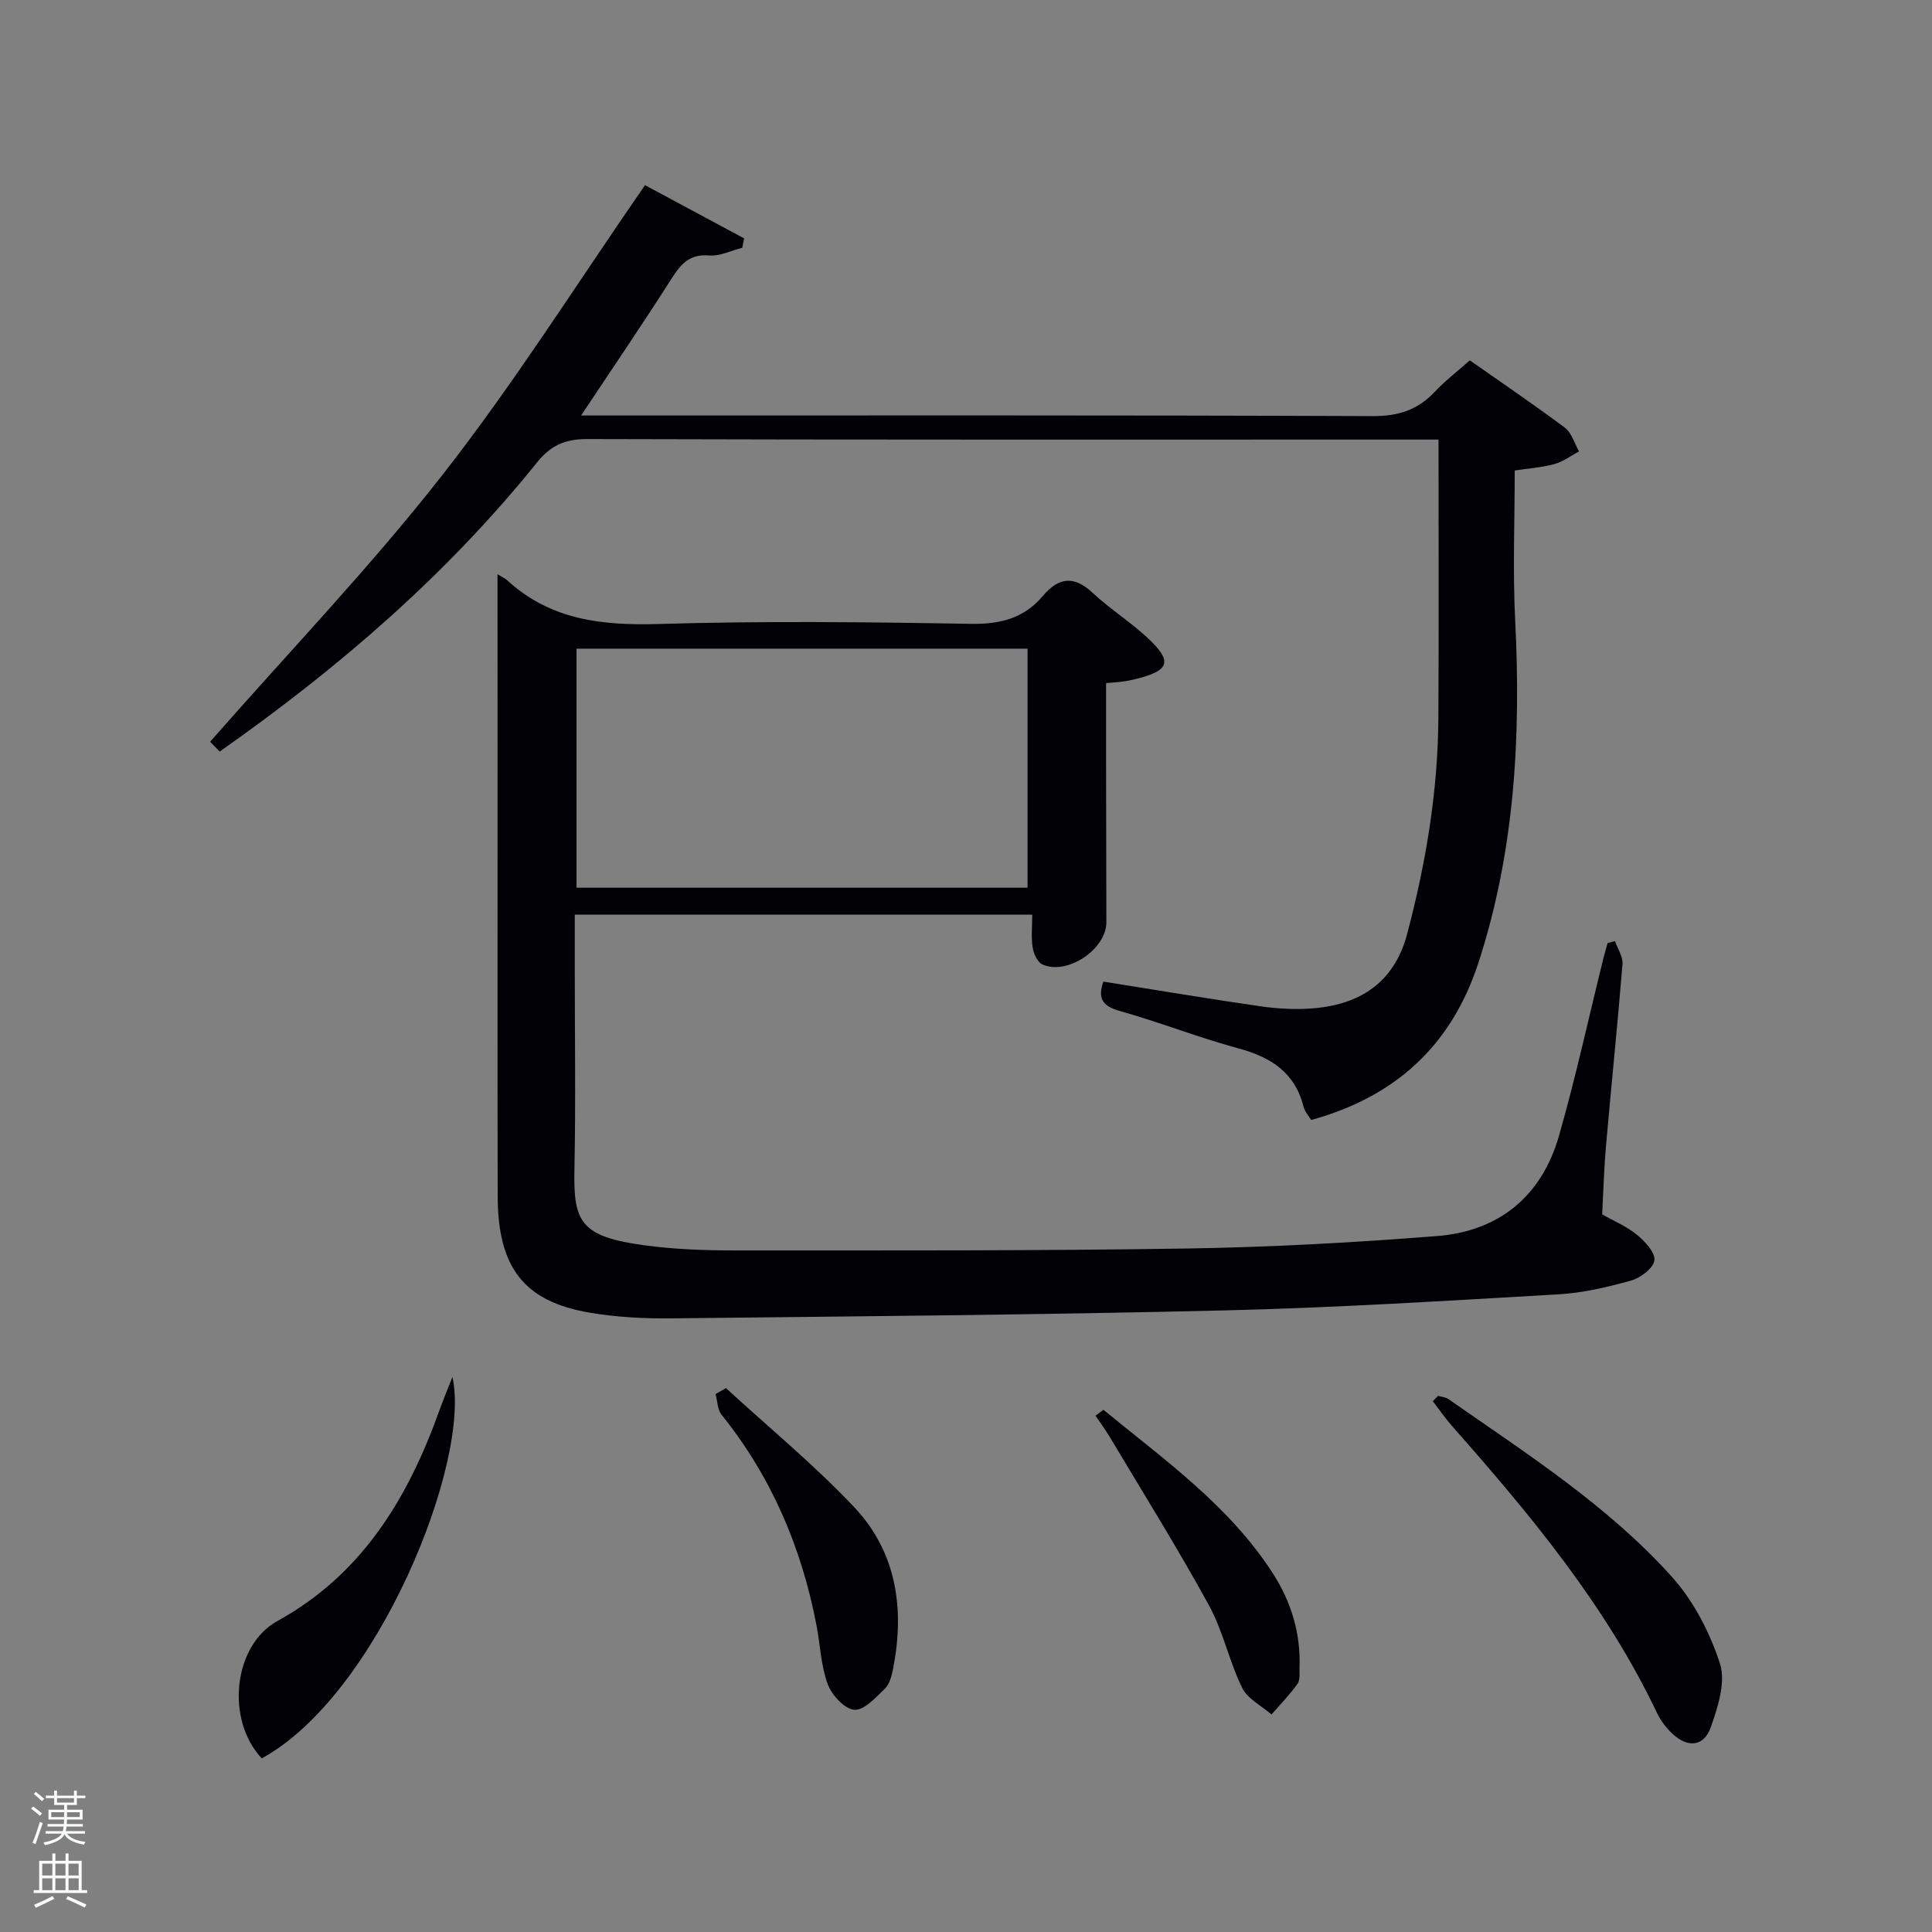 <svg enable-background="new 0 0 400 400" viewBox="0 0 400 400" xmlns="http://www.w3.org/2000/svg"><rect x="0" y="0" width="400" height="400" fill="#808080" stroke="none"/><path d="m6.44 374.46.42-.45c.65.47 1.27.95 1.85 1.44l-.45.49c-.65-.56-1.25-1.06-1.82-1.48m.93 7.33-.63-.26c.55-1.36 1.05-2.8 1.52-4.33.19.1.38.19.59.27-.46 1.29-.95 2.73-1.48 4.32m-.38-10.38.44-.42c.43.34 1.01.82 1.74 1.44l-.49.49c-.53-.51-1.09-1.01-1.69-1.51m2.5.35h1.72v-1.04h.59v1.04h3.52v-1.04h.59v1.04h1.75v.53h-1.75v1.42h-2.03v.97h3.22v2.03h-3.24c0 .35-.01.66-.03.93h3.32v.53h-3.37c-.03.27-.08.58-.15.94h3.96v.53h-3.71c.67.92 1.93 1.48 3.79 1.68-.13.24-.23.44-.29.59-2.13-.38-3.48-1.08-4.04-2.12-.43.97-1.77 1.72-4.03 2.23-.09-.19-.2-.37-.33-.55 2.1-.42 3.37-1.03 3.81-1.83h-3.36v-.53h3.58c.08-.29.13-.61.16-.94h-3.33v-.53h3.39c.02-.27.04-.58.04-.93h-3.23v-2.03h3.25v-.97h-2.07v-1.42h-1.73zm1.12 3.44v1h2.65c.01-.3.02-.44.02-.4v-.25-.35zm1.19-2h3.52v-.91h-3.52zm4.71 2h-2.63v.59c0 .15-.01.28-.01.4h2.64z" fill="#fafbfc"/><path d="m13.56 383.74h.63v1.52h2.72v6.07h1.13v.6h-11.06v-.6h1.13v-6.07h2.73v-1.52h.63v1.52h2.1v-1.52zm-2.69 8.83.38.56c-1.24.63-2.53 1.25-3.85 1.85-.1-.21-.21-.42-.34-.63 1.36-.55 2.63-1.15 3.81-1.78m-2.13-4.27h2.1v-2.45h-2.1zm0 3.04h2.1v-2.46h-2.1zm2.72-3.04h2.1v-2.45h-2.1zm0 3.04h2.1v-2.46h-2.1zm6.07 3.6c-1.41-.71-2.7-1.3-3.86-1.78l.35-.56c1.45.62 2.75 1.19 3.88 1.72zm-1.25-9.09h-2.1v2.45h2.1zm-2.09 5.49h2.1v-2.46h-2.1z" fill="#fafbfc"/><g fill="#010105"><path d="m103 118.89c.97.59 1.56.84 2.01 1.25 8.98 8.25 19.69 9.4 31.41 9.05 21.48-.64 42.99-.41 64.48-.03 6.12.11 11.07-1.1 15.01-5.77 3.24-3.84 6.4-4.31 10.31-.65 3.87 3.62 8.52 6.44 12.26 10.18 4.04 4.05 3.32 5.81-2.14 7.35-1.11.31-2.24.58-3.38.77-1.12.18-2.26.23-3.96.39 0 5.44-.01 10.73 0 16.01.02 11.17.04 22.33.06 33.5.01 5.58-8.1 11.06-13.24 8.74-1.02-.46-1.82-2.23-2.02-3.5-.33-2.1-.09-4.29-.09-6.81-31.34 0-62.73 0-94.71 0v10.82c0 14 .21 28-.07 41.99-.22 10.77 1.22 13.84 14.45 15.64 6.24.85 12.6 1.07 18.91 1.07 31.16-.01 62.32.09 93.48-.4 17.27-.27 34.56-1.22 51.79-2.58 12.86-1.02 21.66-8.31 25.22-20.78 3.46-12.1 6.14-24.43 9.17-36.65.27-1.09.59-2.16.89-3.23.52-.13 1.03-.27 1.54-.4.54 1.59 1.66 3.22 1.54 4.76-1.02 12.57-2.32 25.13-3.42 37.69-.41 4.63-.53 9.28-.79 14.13 2.37 1.34 5.02 2.44 7.15 4.18 1.67 1.36 3.84 3.65 3.67 5.3-.17 1.6-2.84 3.65-4.78 4.2-4.93 1.38-10.03 2.58-15.12 2.87-23.07 1.33-46.16 2.78-69.25 3.33-38.11.91-76.24 1.23-114.36 1.64-5.64.06-11.36-.23-16.9-1.17-13.62-2.31-19.05-9.31-19.08-24.13-.06-30.66-.02-61.33-.02-91.99-.02-12-.02-23.99-.02-36.77zm109.74 64.9c0-16.83 0-33.08 0-49.49-31.3 0-62.33 0-93.38 0v49.49z"/><path d="m228.44 203.23c10.87 1.73 21.64 3.54 32.44 5.1 3.6.52 7.33.73 10.95.44 10.82-.87 17.09-6.3 19.5-15.39 3.9-14.71 6.37-29.52 6.47-44.7.11-18.96.03-37.92.03-57.67-2.92 0-4.84 0-6.75 0-56.48 0-112.95.06-169.43-.11-4.6-.01-7.57 1.25-10.48 4.86-18.61 23.13-40.82 42.36-65.68 59.84-.92-.94-1.89-1.93-1.99-2.03 16.53-18.83 33.37-36.38 48.27-55.45 14.81-18.95 27.68-39.43 41.77-59.78 6.22 3.34 13.37 7.17 20.52 11.01-.13.65-.26 1.29-.38 1.94-2.28.58-4.61 1.78-6.82 1.6-4.03-.34-5.84 1.7-7.78 4.73-5.96 9.36-12.21 18.53-18.77 28.4h5.54c52.81 0 105.62-.08 158.43.13 5.27.02 9.25-1.29 12.77-5.03 2.14-2.28 4.66-4.2 7.26-6.51 6.71 4.71 13.31 9.17 19.68 13.94 1.41 1.06 1.98 3.24 2.93 4.91-1.69.9-3.29 2.13-5.09 2.62-2.69.72-5.51.92-8.22 1.33 0 10.43-.43 20.72.09 30.98 1.21 24.09-.08 47.84-7.62 70.97-5.56 17.04-17.11 27.71-34.62 32.52-.49-.83-1.31-1.7-1.57-2.72-1.78-7.13-6.77-10.29-13.51-12.11-8.31-2.25-16.37-5.46-24.67-7.77-3.73-1.08-4.39-2.84-3.27-6.05z"/><path d="m297.73 288.99c.72.22 1.55.26 2.14.67 16.21 11.32 32.99 22.02 46.3 36.83 4.48 4.99 7.85 11.53 9.93 17.94 1.24 3.83-.43 9-1.9 13.17-1.41 4.01-4.73 4.32-7.88 1.41-1.31-1.21-2.48-2.74-3.25-4.35-10.62-22.33-26.24-41.07-42.43-59.41-1.43-1.62-2.66-3.42-3.99-5.14.36-.36.72-.74 1.08-1.12z"/><path d="m54.19 364.05c-7.56-8.08-5.84-23.43 3.22-28.42 17.55-9.67 27.03-25.41 33.53-43.53.74-2.06 1.58-4.08 2.73-7.01 3.93 17.4-15.5 65.93-39.48 78.96z"/><path d="m150.3 287.39c8.9 8.18 18.29 15.89 26.56 24.66 8.82 9.35 10.48 21.16 8.02 33.56-.28 1.43-.73 3.13-1.72 4.07-1.88 1.8-4.32 4.5-6.3 4.31-2.04-.19-4.66-3.05-5.49-5.3-1.41-3.82-1.54-8.1-2.32-12.17-3.08-16.1-9.33-30.77-19.67-43.63-.85-1.06-.84-2.82-1.23-4.26.72-.41 1.44-.82 2.15-1.24z"/><path d="m228.45 291.88c12.61 10.36 26.08 19.85 35.13 33.95 3.75 5.84 5.73 12.34 5.47 19.38-.04 1.16.17 2.59-.42 3.41-1.6 2.25-3.56 4.25-5.38 6.35-2.08-1.82-4.96-3.24-6.08-5.53-2.69-5.49-3.94-11.72-6.86-17.06-6.46-11.79-13.59-23.21-20.48-34.76-.92-1.55-2-3.01-3.01-4.51.55-.4 1.09-.81 1.63-1.23z"/></g></svg>